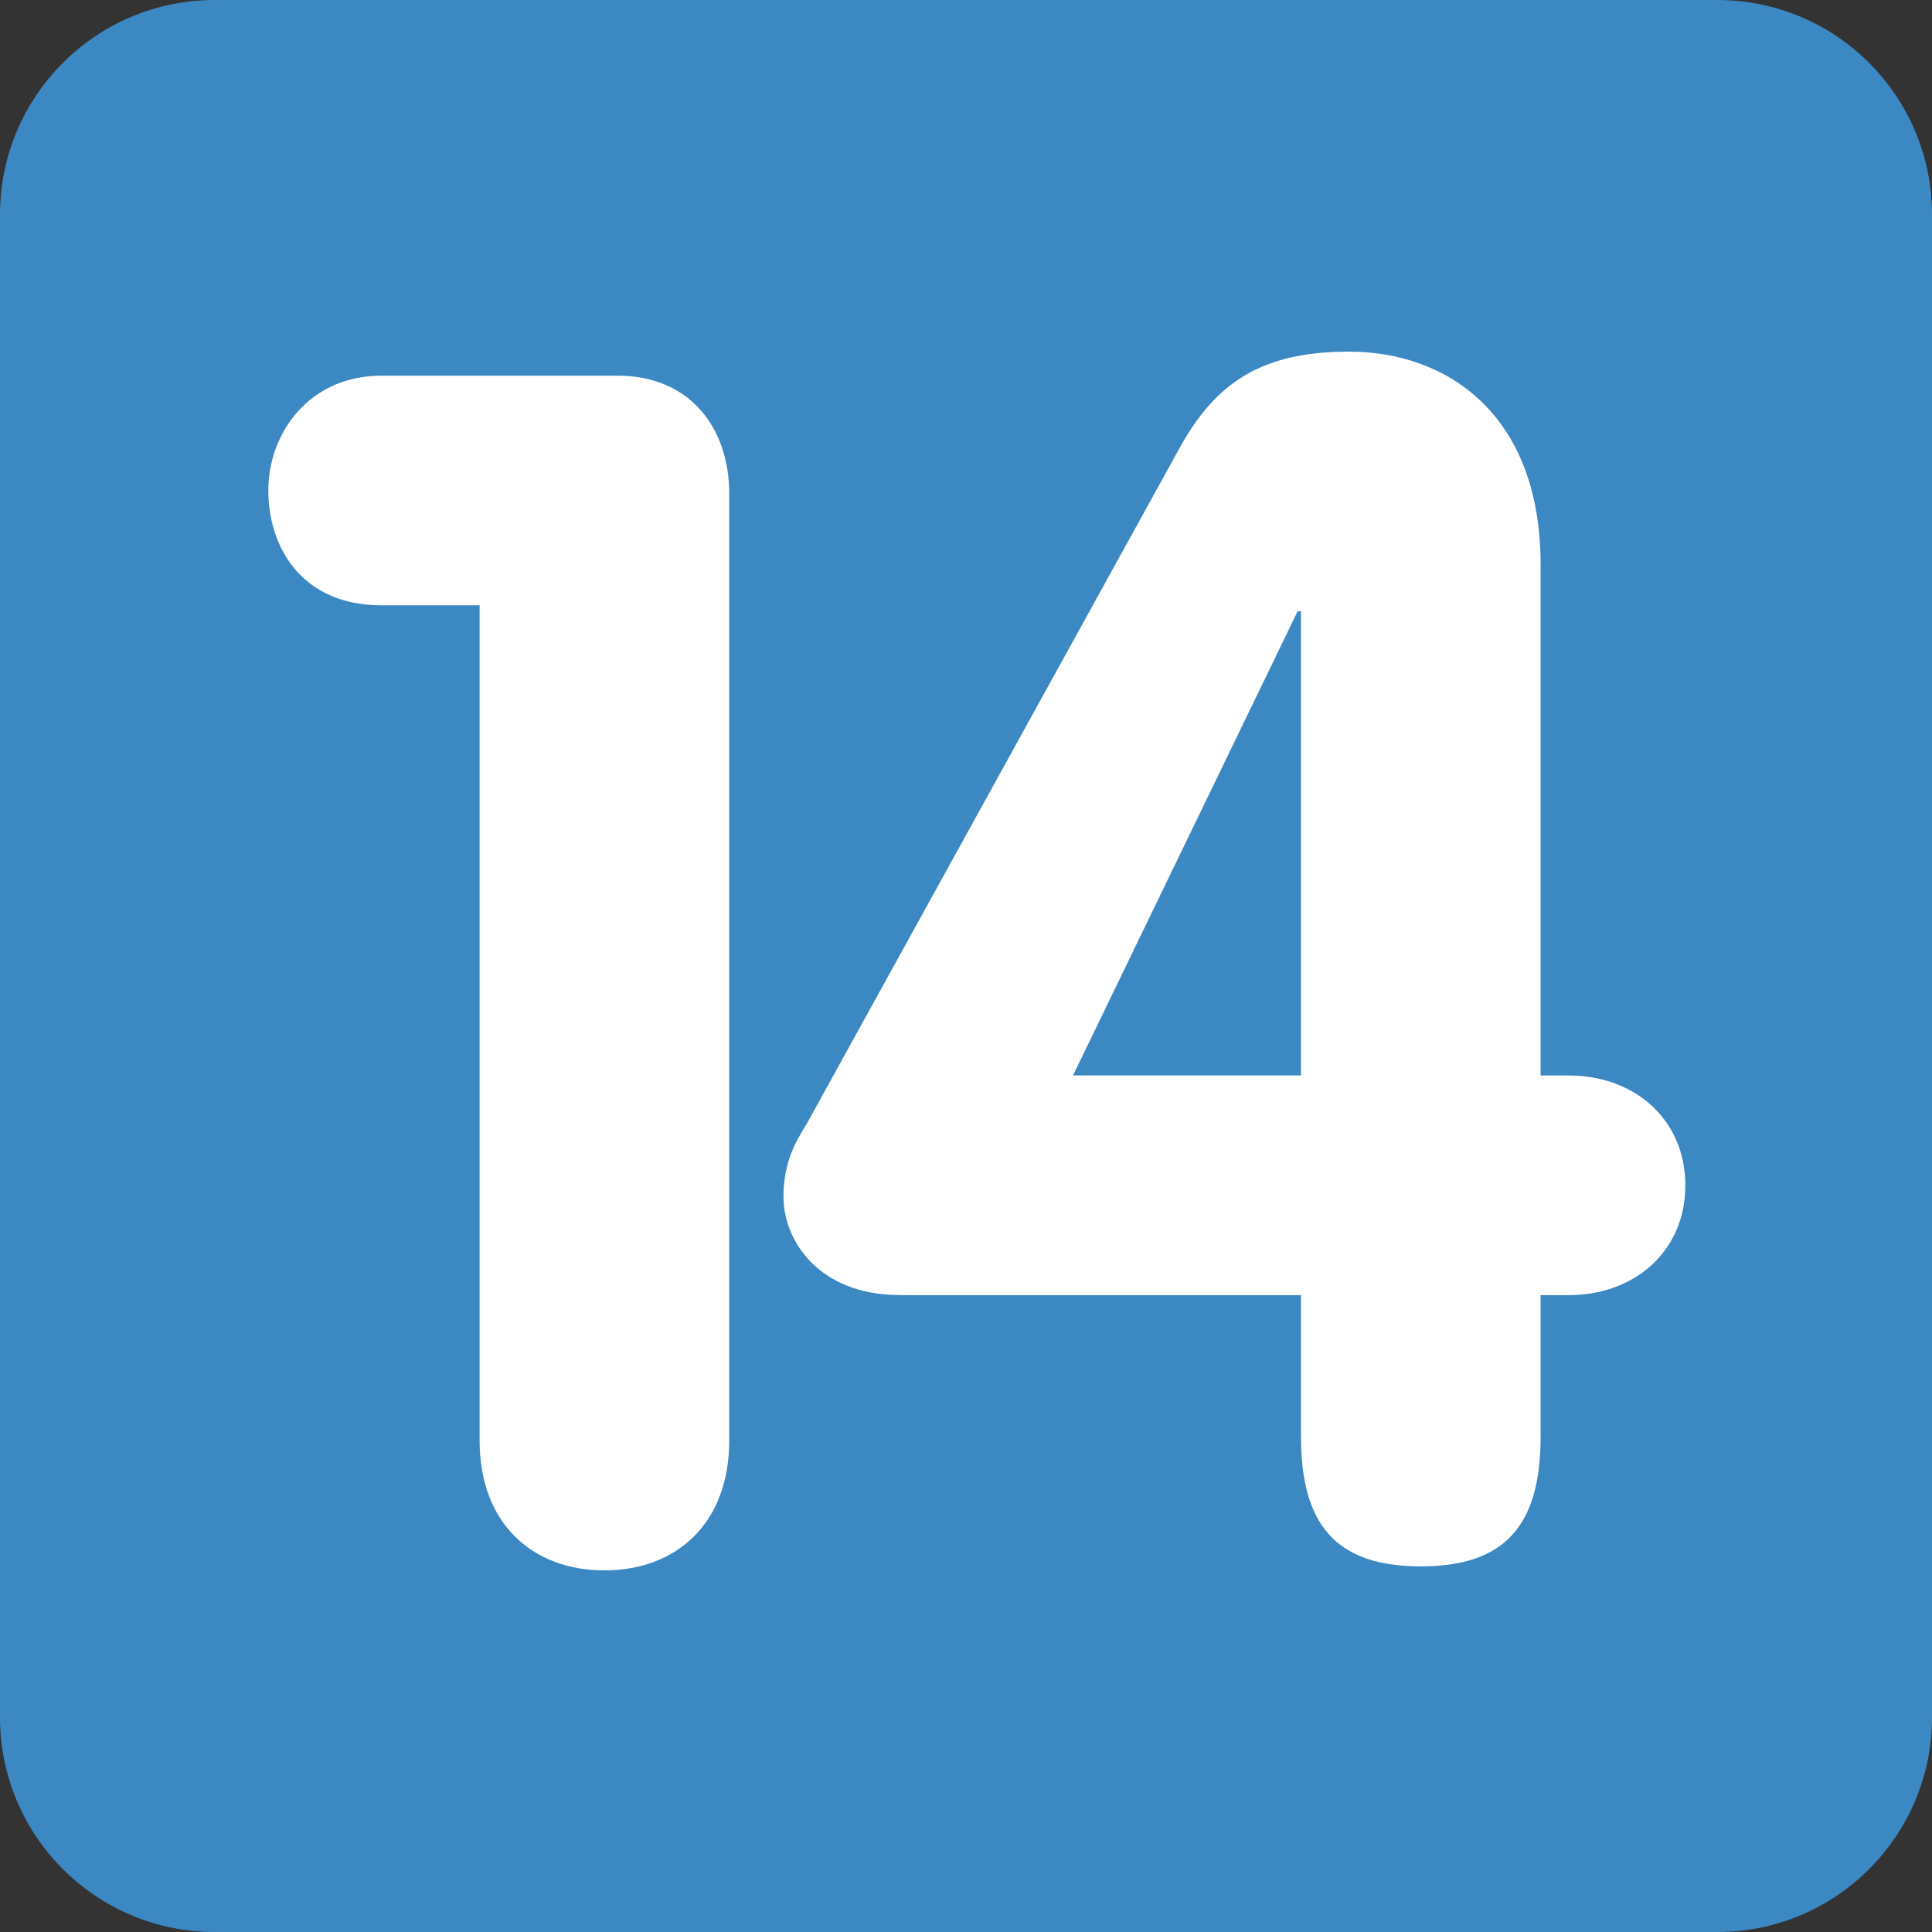 <svg viewBox="0 0 36 36" fill="none" xmlns="http://www.w3.org/2000/svg">
<rect x="0" y="0" width="36" height="36" fill="#333333" stroke="none"/>
<path d="M36 32C36 34.209 34.209 36 32 36H4C1.791 36 0 34.209 0 32V4C0 1.791 1.791 0 4 0H32C34.209 0 36 1.791 36 4V32Z" fill="#3B88C3"/>
<path d="M16.769 24.132C15.25 24.132 14.599 23.11 14.599 22.303C14.599 21.621 14.847 21.248 15.033 20.939L21.979 8.35C22.661 7.11 23.529 6.552 25.141 6.552C26.94 6.552 28.707 7.699 28.707 10.521V20.04H29.234C30.443 20.04 31.404 20.847 31.404 22.087C31.404 23.327 30.443 24.133 29.234 24.133H28.707V26.769C28.707 28.413 28.056 29.187 26.475 29.187C24.894 29.187 24.242 28.413 24.242 26.769V24.133H16.769V24.132ZM24.242 11.389H24.18L19.994 20.039H24.242V11.389Z" fill="white"/>
<path d="M8.937 11.279H7.108C5.62 11.279 5 10.194 5 9.14C5 8.055 5.775 7 7.108 7H11.51C12.844 7 13.588 7.961 13.588 9.201V26.844C13.588 28.395 12.596 29.262 11.262 29.262C9.929 29.262 8.937 28.395 8.937 26.844V11.279Z" fill="white"/>
</svg>
